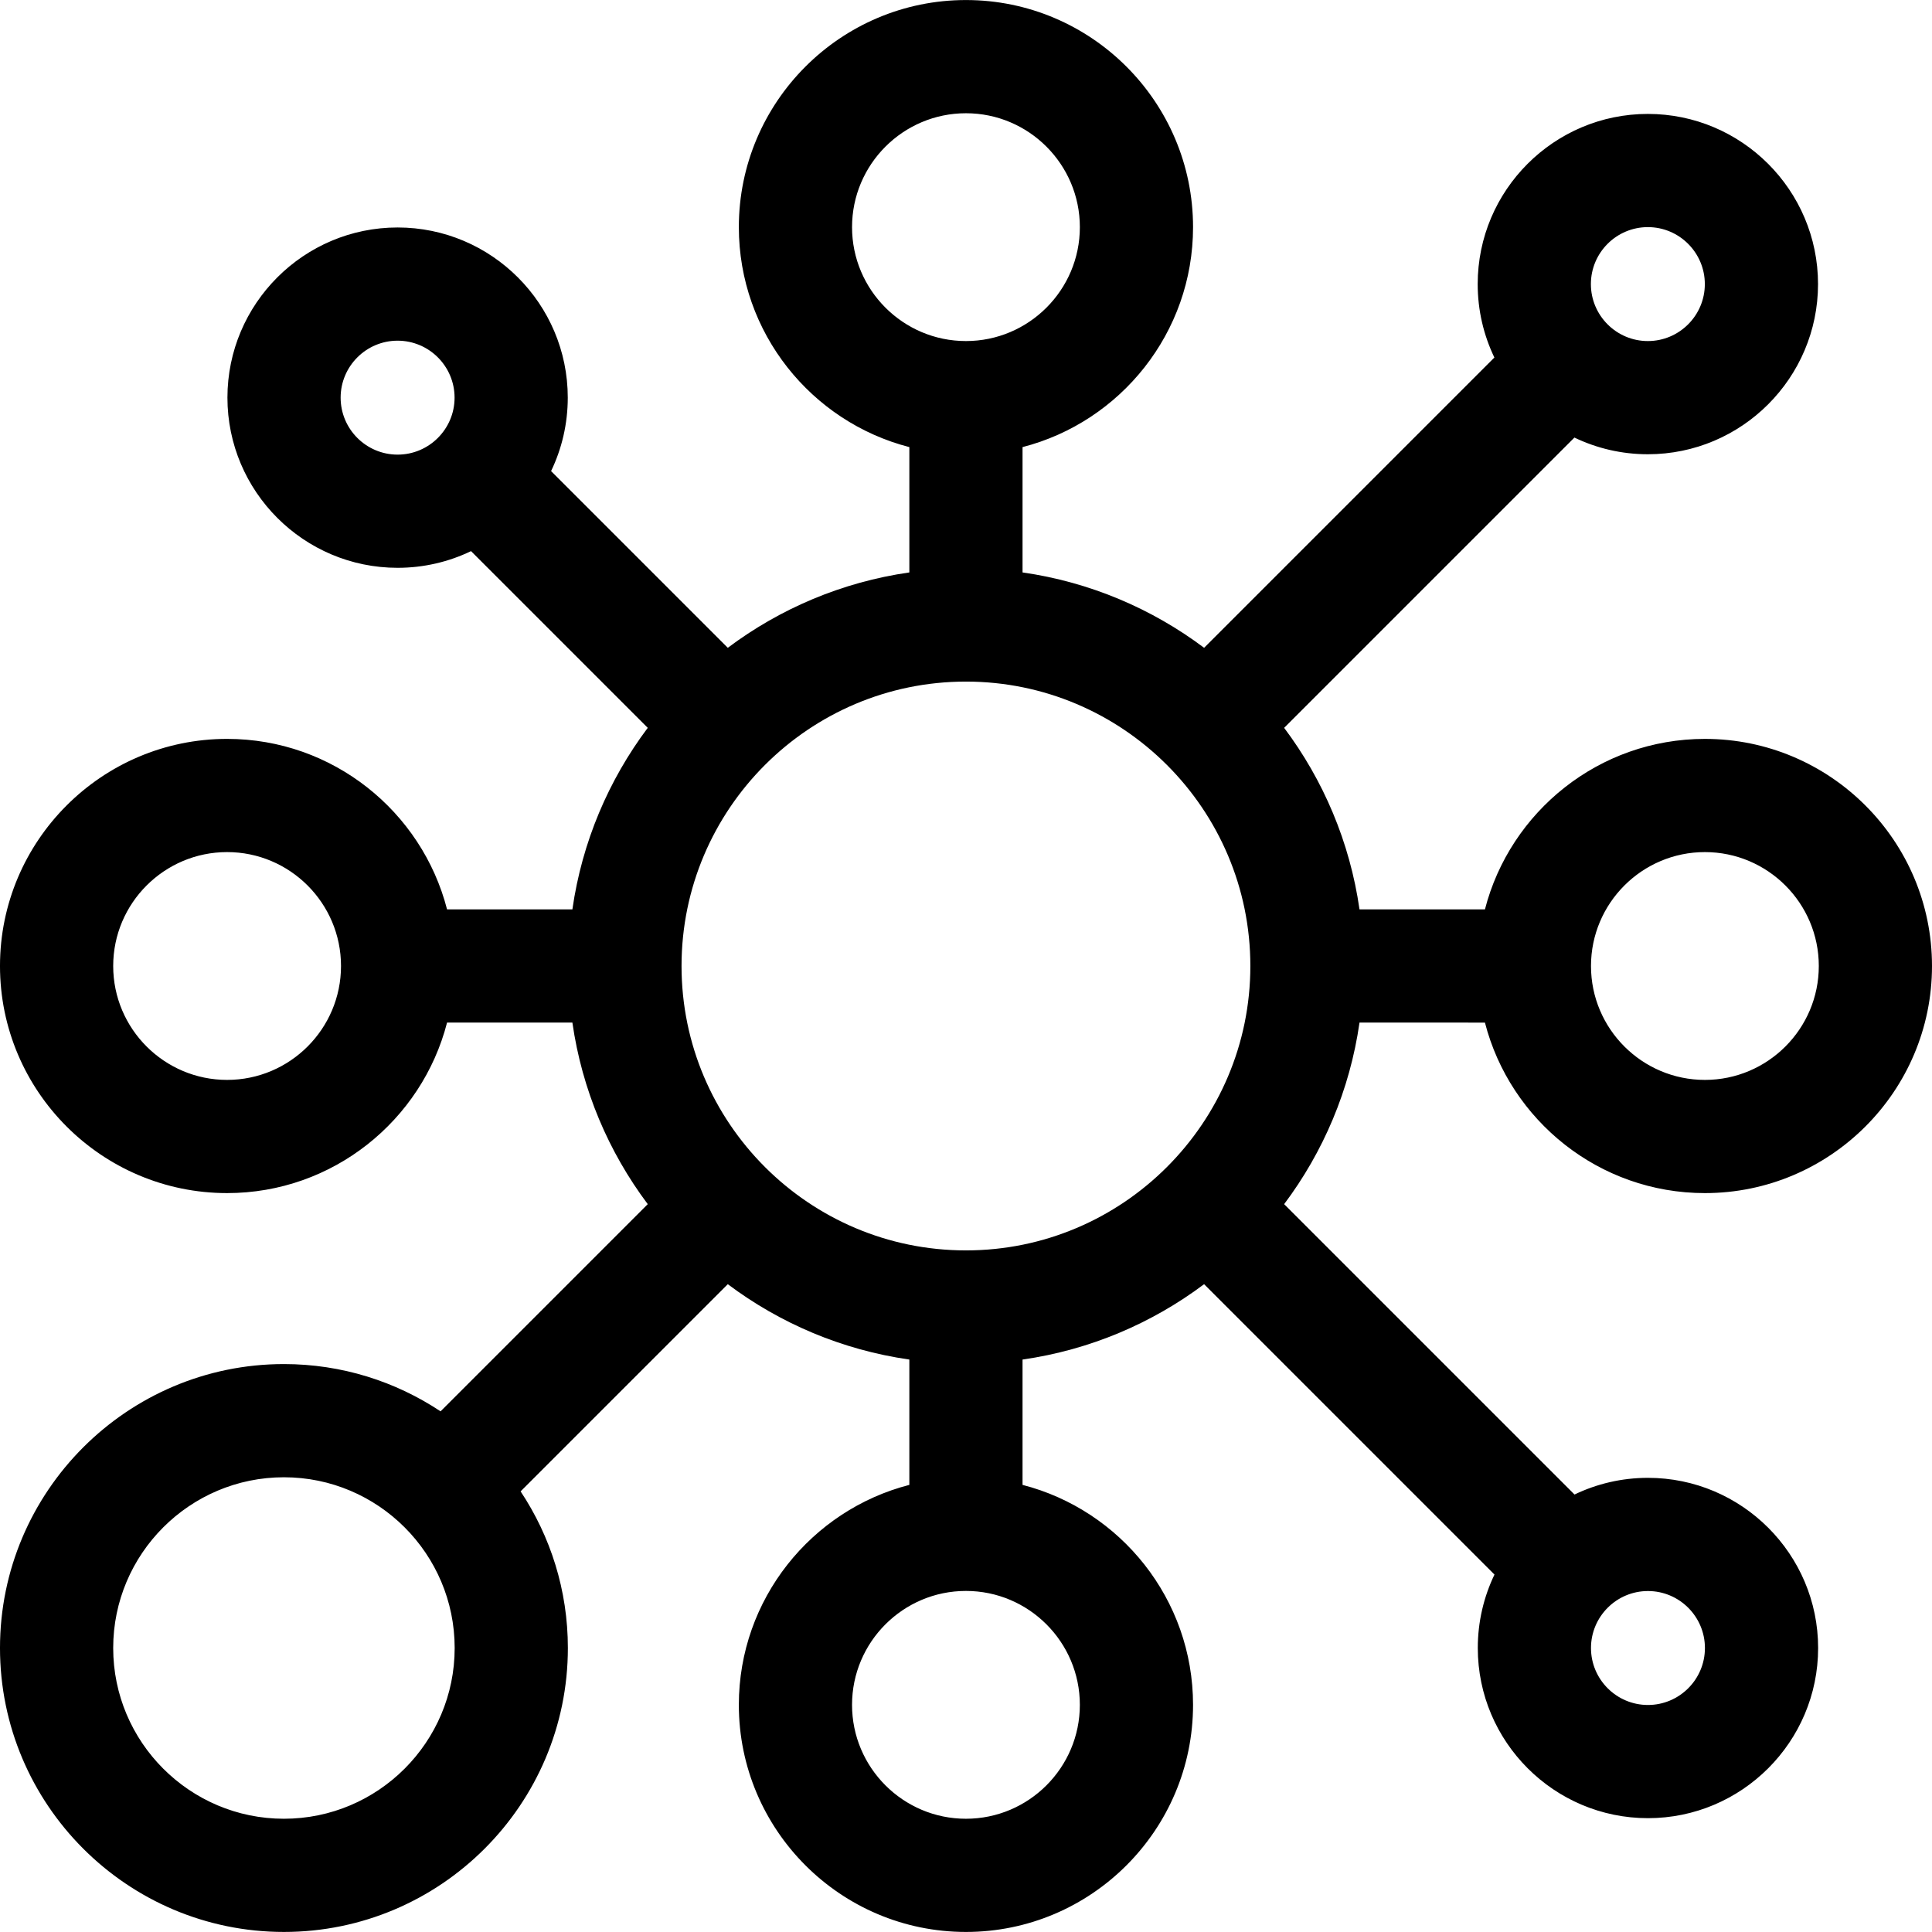 <svg id="Capa_1" enable-background="new 0 0 512.027 512.027" height="512" viewBox="0 0 512.027 512.027" width="512" xmlns="http://www.w3.org/2000/svg"><path d="m393.544 271.013c6.682 25.954 30.284 45.188 58.295 45.188 33.188 0 60.188-27 60.188-60.188s-27-60.188-60.188-60.188c-28.01 0-51.613 19.234-58.295 45.188h-33.242c-2.557-17.866-9.607-34.302-19.973-48.117l76.93-76.93c5.896 2.833 12.498 4.422 19.464 4.422 24.867 0 45.098-20.231 45.098-45.098s-20.23-45.098-45.098-45.098-45.099 20.231-45.099 45.098c0 6.966 1.589 13.568 4.422 19.463l-76.93 76.93c-13.815-10.366-30.251-17.415-48.117-19.973v-33.215c25.954-6.682 45.188-30.284 45.188-58.295 0-33.188-27-60.188-60.187-60.188-33.188 0-60.188 27-60.188 60.188 0 28.01 19.234 51.613 45.188 58.295v33.215c-17.866 2.557-34.302 9.607-48.117 19.973l-46.832-46.832c2.833-5.896 4.422-12.497 4.422-19.464 0-24.867-20.231-45.098-45.098-45.098-24.868 0-45.099 20.231-45.099 45.098s20.231 45.098 45.099 45.098c6.966 0 13.568-1.589 19.463-4.422l46.832 46.832c-10.366 13.815-17.415 30.251-19.973 48.117h-33.215c-6.682-25.954-30.284-45.188-58.295-45.188-33.187.002-60.187 27.002-60.187 60.189s27 60.188 60.188 60.188c28.01 0 51.613-19.234 58.295-45.188h33.215c2.557 17.866 9.607 34.302 19.973 48.117l-54.91 54.91c-11.907-7.906-26.177-12.527-41.51-12.527-41.494 0-75.251 33.757-75.251 75.25s33.757 75.25 75.25 75.25 75.25-33.757 75.25-75.25c0-15.333-4.62-29.603-12.527-41.51l54.91-54.91c13.815 10.366 30.251 17.416 48.117 19.973v33.215c-25.954 6.682-45.188 30.284-45.188 58.295 0 33.188 27 60.188 60.188 60.188 33.187 0 60.187-27 60.187-60.188 0-28.011-19.234-51.613-45.188-58.295v-33.215c17.866-2.557 34.302-9.607 48.117-19.973l76.957 76.957c-2.833 5.896-4.422 12.497-4.422 19.463 0 24.867 20.23 45.098 45.098 45.098s45.099-20.231 45.099-45.098-20.231-45.098-45.099-45.098c-6.966 0-13.568 1.589-19.463 4.422l-76.957-76.957c10.366-13.815 17.415-30.251 19.973-48.117zm58.295-45.187c16.646 0 30.188 13.542 30.188 30.188s-13.542 30.188-30.188 30.188-30.188-13.542-30.188-30.188 13.543-30.188 30.188-30.188zm-391.651 60.375c-16.646 0-30.188-13.542-30.188-30.188s13.542-30.188 30.188-30.188 30.188 13.542 30.188 30.188-13.543 30.188-30.188 30.188zm376.535-226.009c8.325 0 15.098 6.773 15.098 15.098s-6.772 15.098-15.098 15.098-15.099-6.773-15.099-15.098 6.774-15.098 15.099-15.098zm-210.91.009c0-16.646 13.542-30.188 30.188-30.188 16.645 0 30.187 13.542 30.187 30.188s-13.543 30.187-30.188 30.187c-16.646 0-30.187-13.542-30.187-30.187zm-135.537 45.187c0-8.325 6.773-15.098 15.099-15.098s15.098 6.773 15.098 15.098-6.773 15.098-15.098 15.098-15.099-6.772-15.099-15.098zm-15.026 376.625c-24.951 0-45.25-20.299-45.25-45.25s20.299-45.25 45.25-45.25 45.25 20.299 45.25 45.25-20.299 45.25-45.25 45.25zm210.937-30.187c0 16.646-13.542 30.188-30.187 30.188-16.646 0-30.188-13.542-30.188-30.188s13.542-30.188 30.188-30.188c16.645 0 30.187 13.542 30.187 30.188zm-30.187-120.438c-41.562 0-75.375-33.813-75.375-75.375s33.813-75.375 75.375-75.375 75.375 33.813 75.375 75.375-33.813 75.375-75.375 75.375zm195.848 105.375c0 8.325-6.773 15.098-15.099 15.098s-15.098-6.773-15.098-15.098 6.772-15.098 15.098-15.098 15.099 6.773 15.099 15.098z"/></svg>